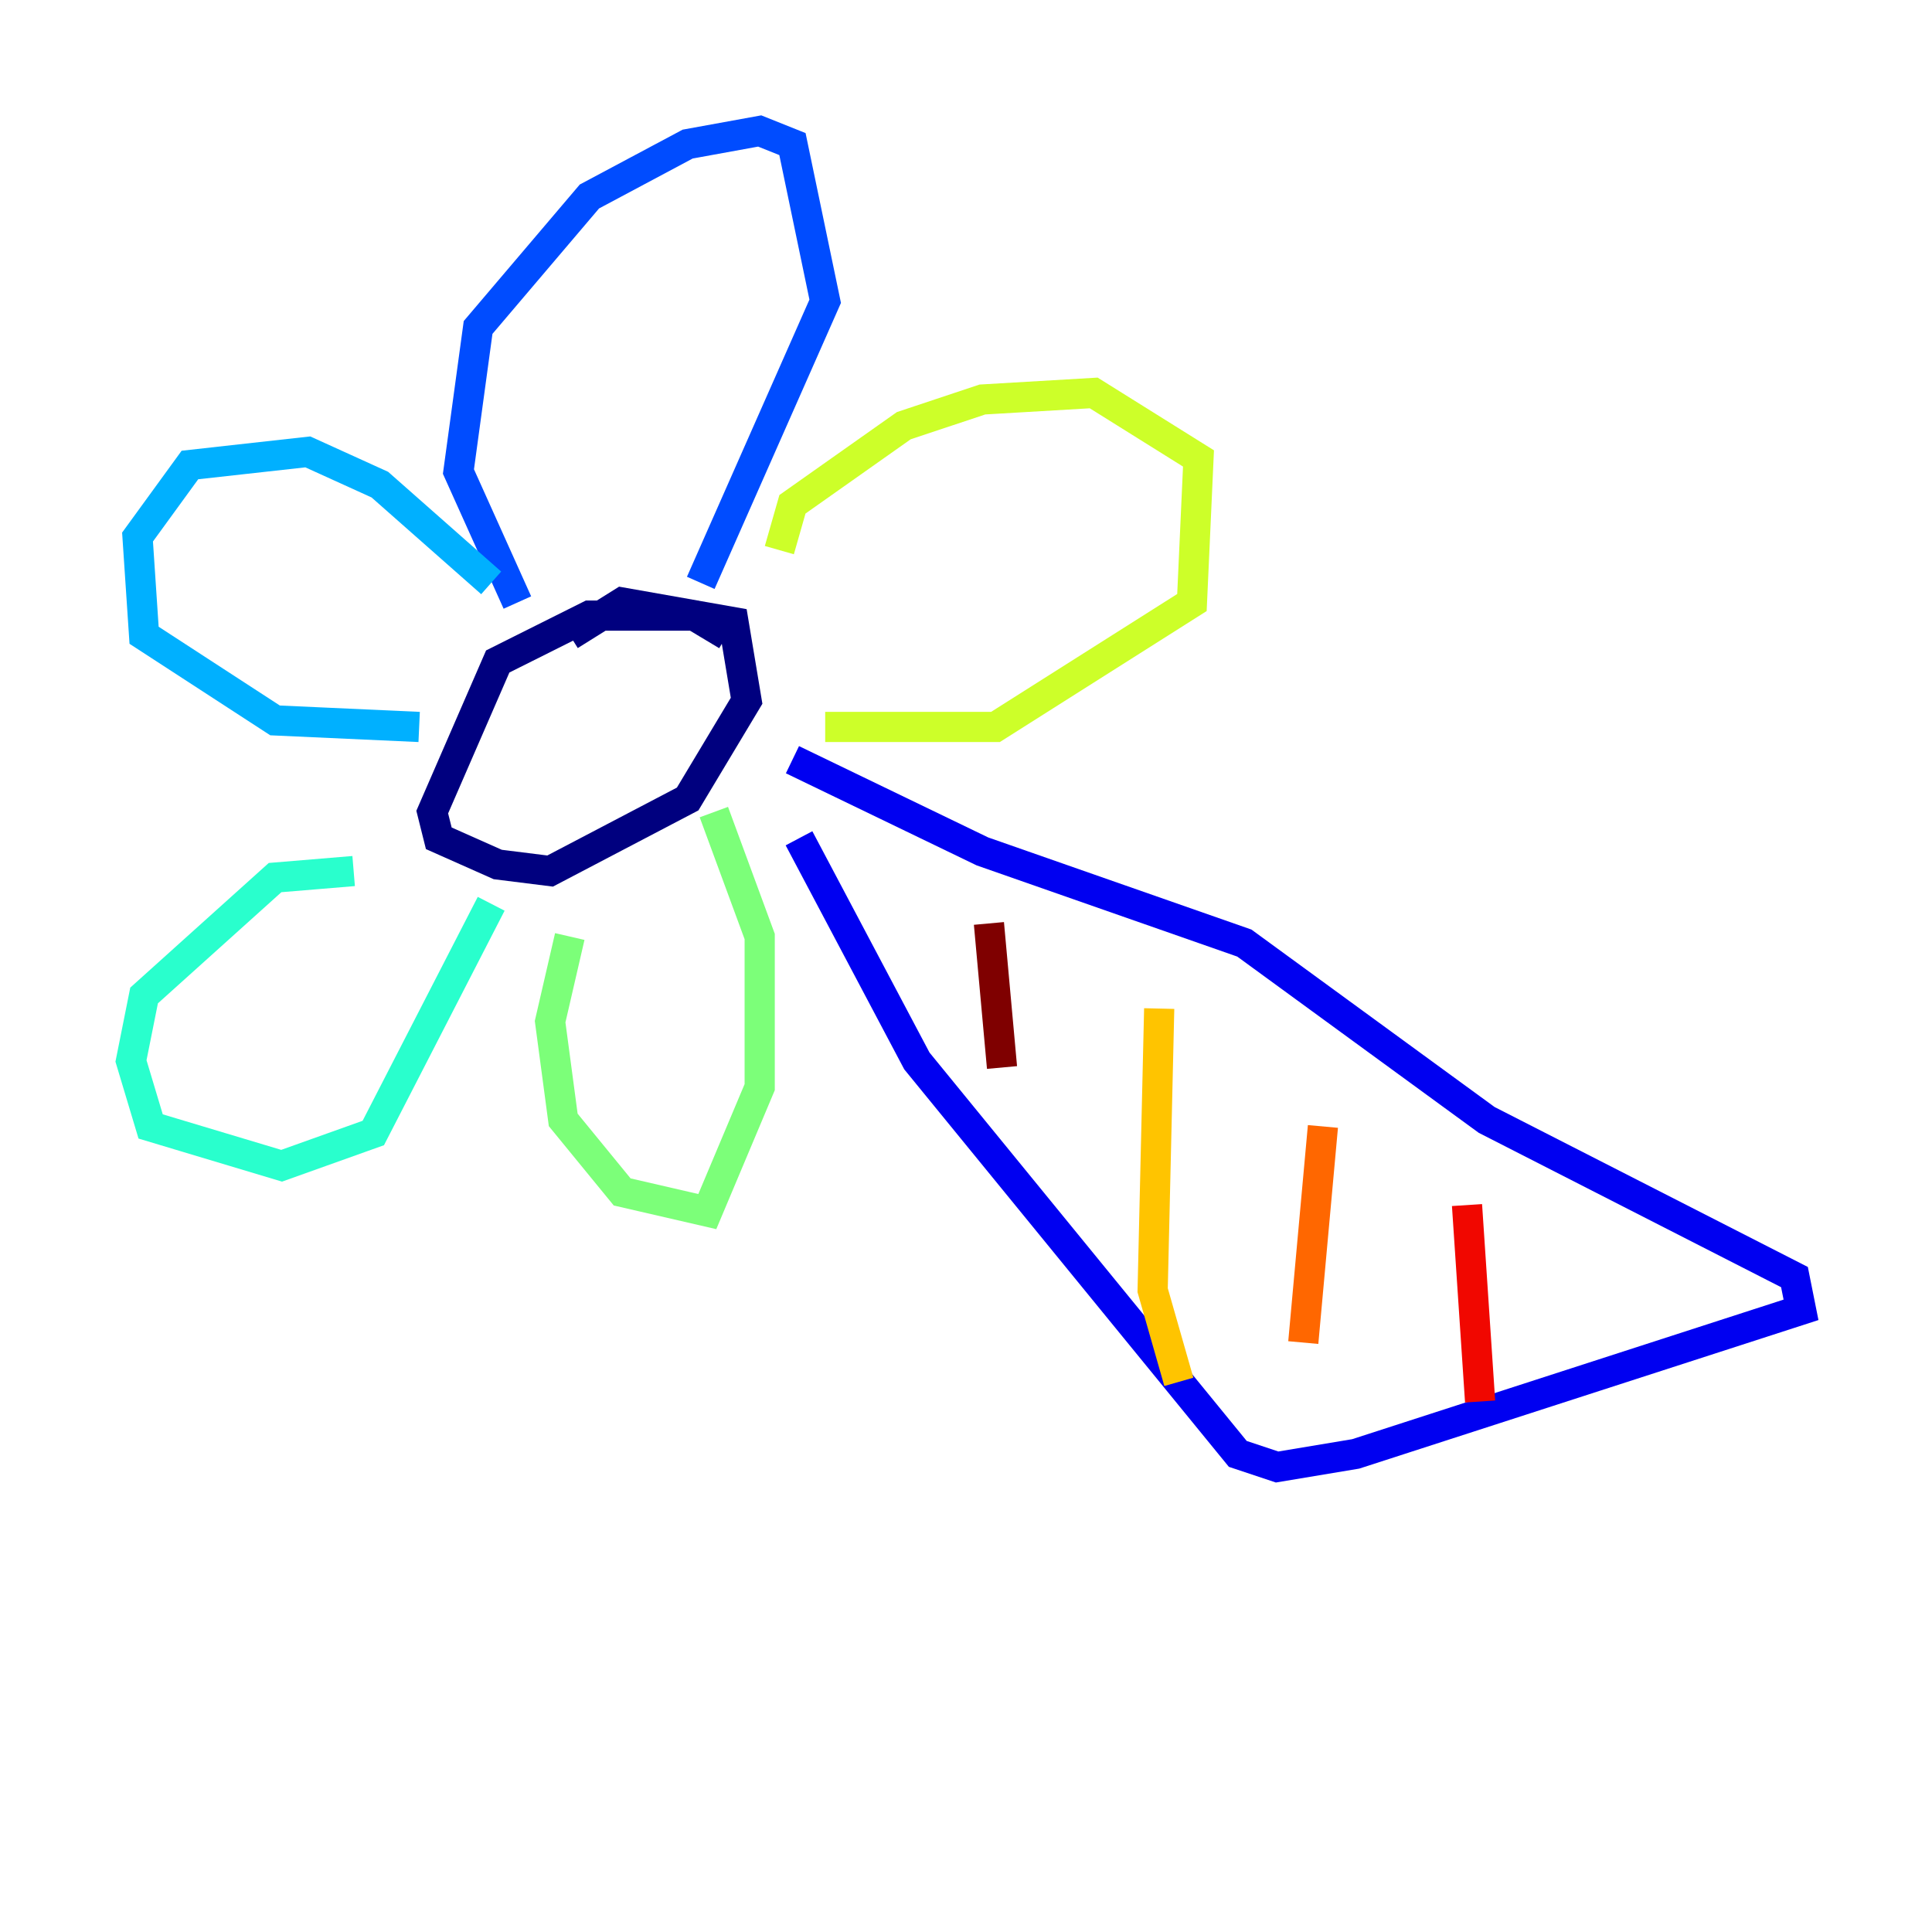 <?xml version="1.0" encoding="utf-8" ?>
<svg baseProfile="tiny" height="128" version="1.2" viewBox="0,0,128,128" width="128" xmlns="http://www.w3.org/2000/svg" xmlns:ev="http://www.w3.org/2001/xml-events" xmlns:xlink="http://www.w3.org/1999/xlink"><defs /><polyline fill="none" points="48.163,42.088 45.993,40.786 39.051,40.786 32.976,43.824 28.637,53.803 29.071,55.539 32.976,57.275 36.447,57.709 45.559,52.936 49.464,46.427 48.597,41.22 41.22,39.919 37.749,42.088" stroke="#00007f" stroke-width="2" /><polyline fill="none" points="52.936,55.539 60.746,70.291 82.007,96.325 84.61,97.193 89.817,96.325 119.322,86.78 118.888,84.61 98.495,74.197 82.441,62.481 65.085,56.407 52.502,50.332" stroke="#0000f1" stroke-width="2" /><polyline fill="none" points="34.278,39.919 30.373,31.241 31.675,21.695 39.051,13.017 45.559,9.546 50.332,8.678 52.502,9.546 54.671,19.959 46.427,38.617" stroke="#004cff" stroke-width="2" /><polyline fill="none" points="32.542,38.617 25.166,32.108 20.393,29.939 12.583,30.807 9.112,35.58 9.546,42.088 18.224,47.729 27.77,48.163" stroke="#00b0ff" stroke-width="2" /><polyline fill="none" points="23.43,57.709 18.224,58.142 9.546,65.953 8.678,70.291 9.98,74.63 18.658,77.234 24.732,75.064 32.542,59.878" stroke="#29ffcd" stroke-width="2" /><polyline fill="none" points="37.749,62.047 36.447,67.688 37.315,74.197 41.22,78.969 46.861,80.271 50.332,72.027 50.332,62.047 47.295,53.803" stroke="#7cff79" stroke-width="2" /><polyline fill="none" points="51.634,36.447 52.502,33.41 59.878,28.203 65.085,26.468 72.461,26.034 79.403,30.373 78.969,39.919 65.953,48.163 54.671,48.163" stroke="#cdff29" stroke-width="2" /><polyline fill="none" points="76.8,66.82 76.366,85.478 78.102,91.552" stroke="#ffc400" stroke-width="2" /><polyline fill="none" points="87.647,74.63 86.346,88.949" stroke="#ff6700" stroke-width="2" /><polyline fill="none" points="97.193,79.837 98.061,92.854" stroke="#f10700" stroke-width="2" /><polyline fill="none" points="65.519,61.18 66.386,70.725" stroke="#7f0000" stroke-width="2" /></svg>